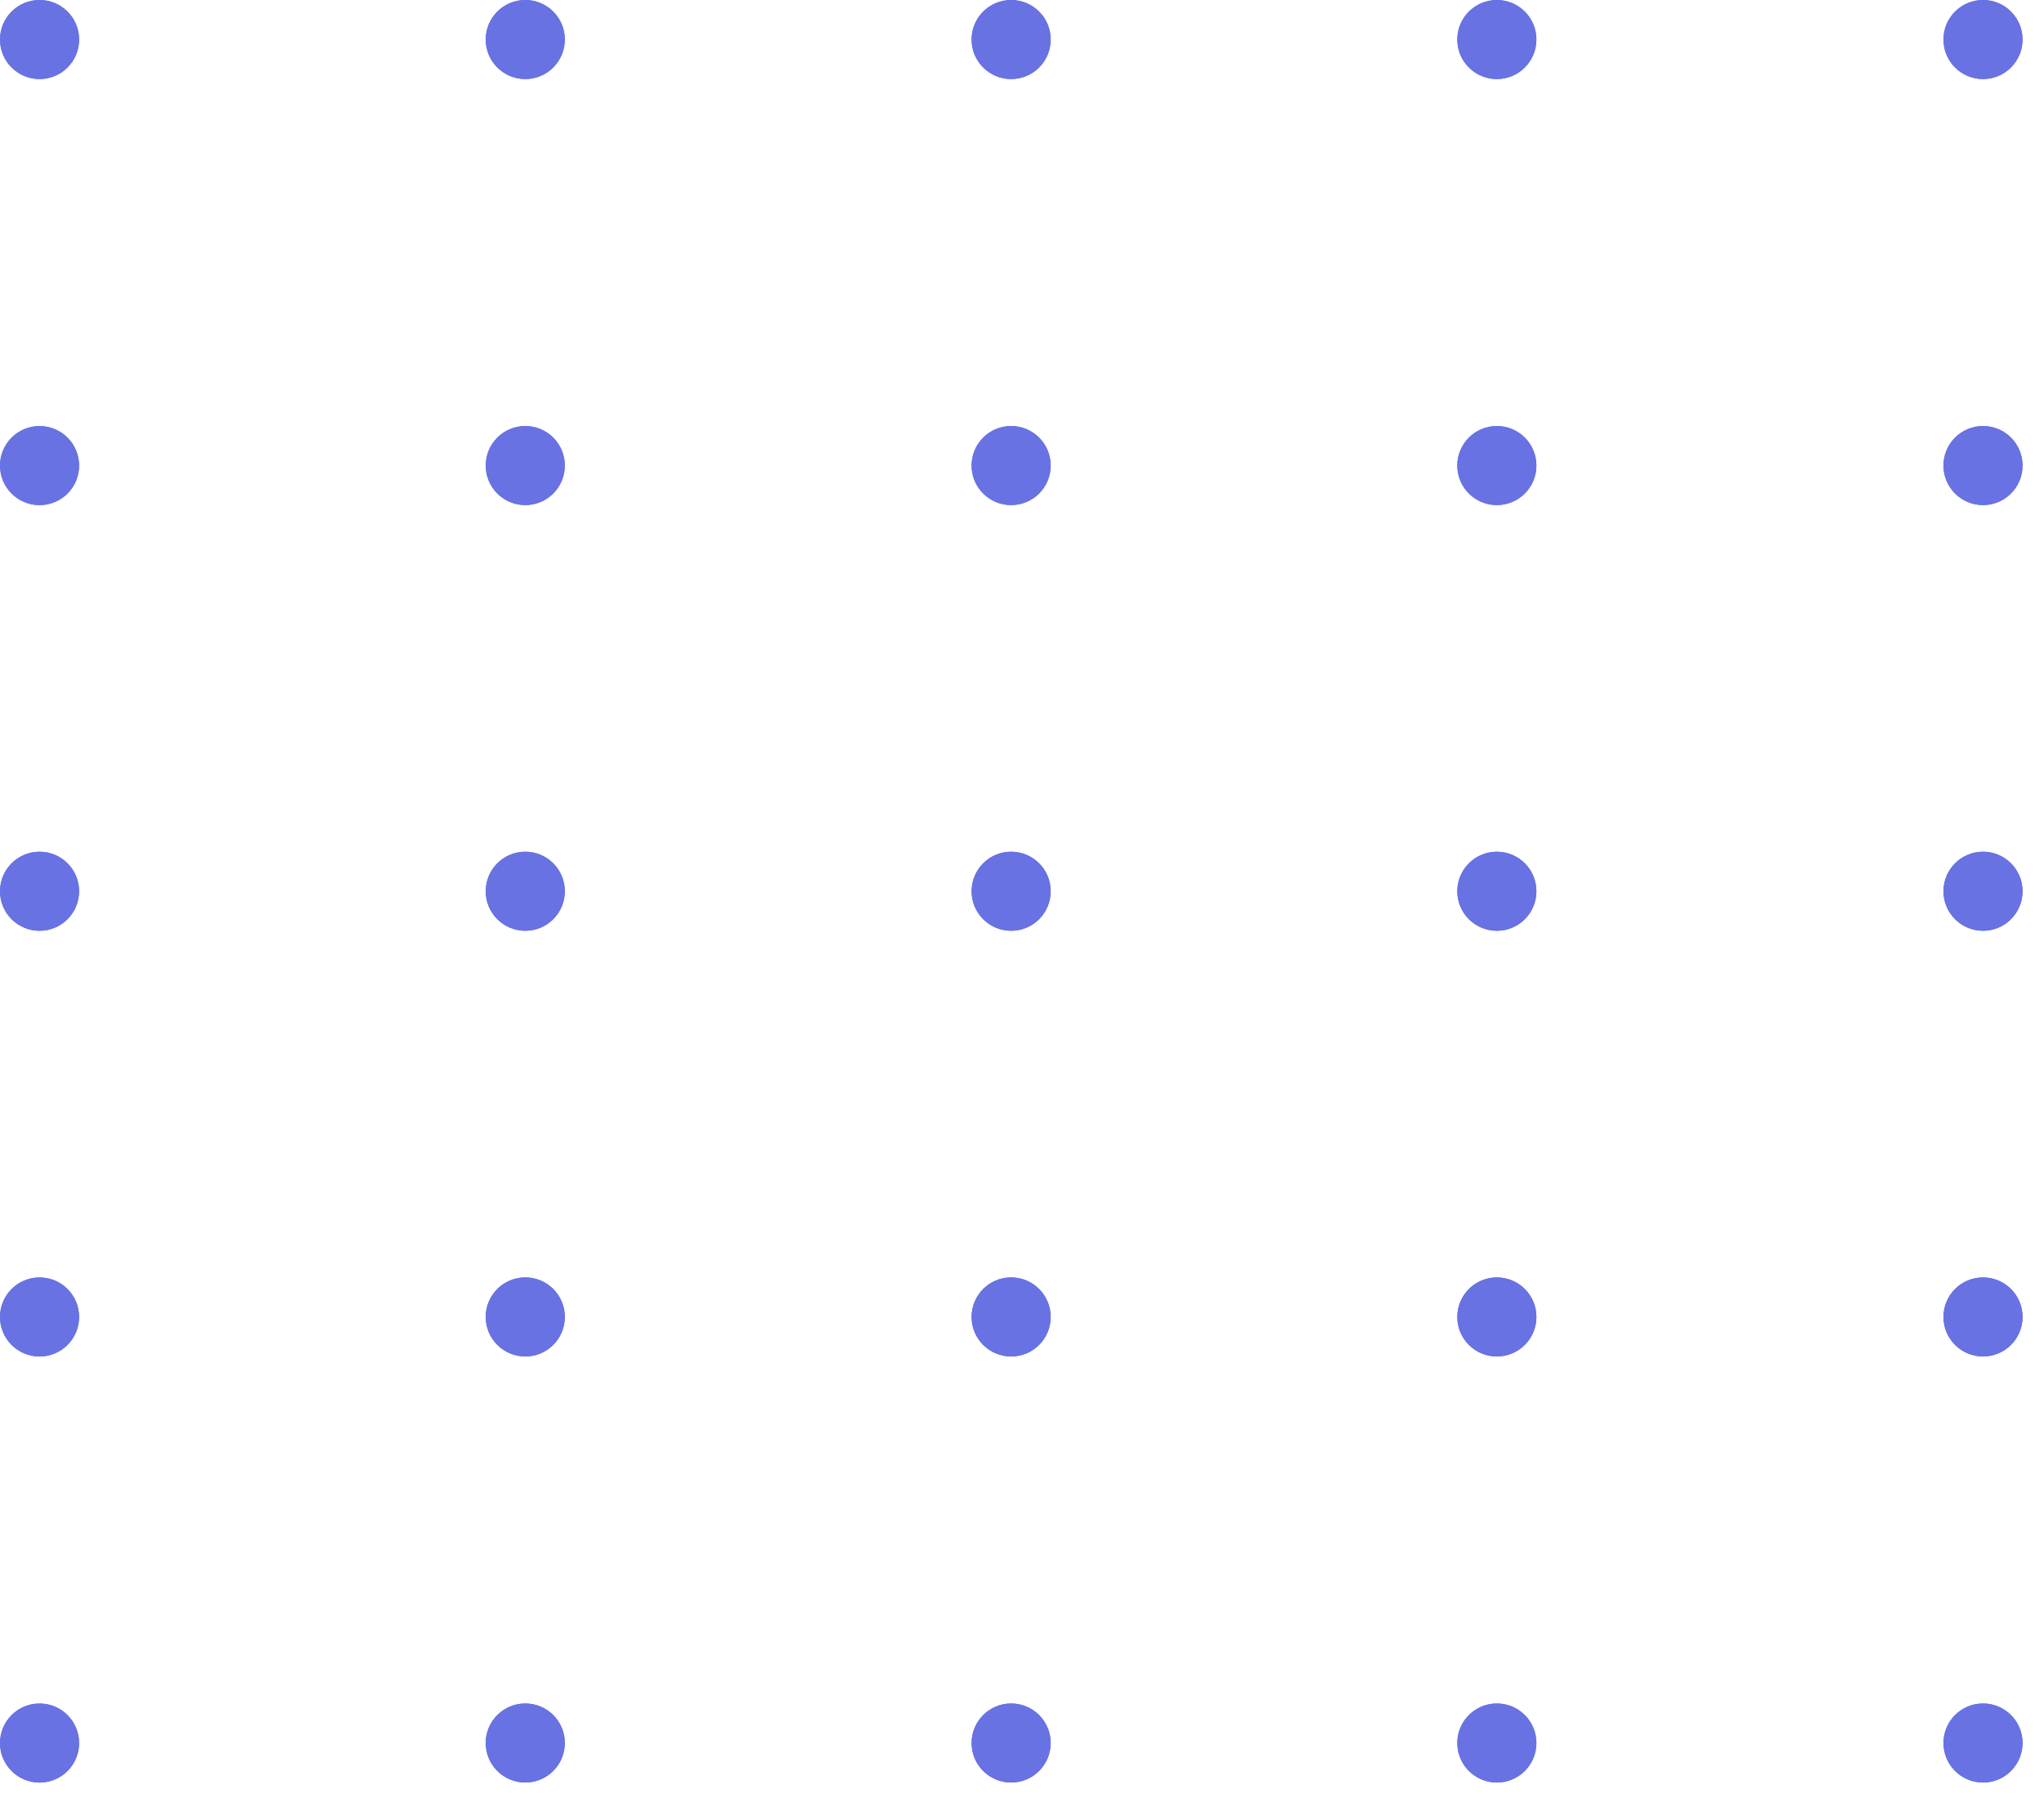 <?xml version="1.0" encoding="UTF-8"?> <svg xmlns="http://www.w3.org/2000/svg" width="385" height="342" viewBox="0 0 385 342" fill="none"> <path d="M7.45 14.891C11.565 14.891 14.901 11.558 14.901 7.446C14.901 3.333 11.565 0 7.45 0C3.335 0 0 3.333 0 7.446C0 11.558 3.335 14.891 7.45 14.891Z" fill="#6872E3"></path> <path d="M7.45 14.891C11.565 14.891 14.901 11.558 14.901 7.446C14.901 3.333 11.565 0 7.45 0C3.335 0 0 3.333 0 7.446C0 11.558 3.335 14.891 7.45 14.891Z" fill="#6872E3"></path> <path d="M98.939 14.891C103.054 14.891 106.389 11.558 106.389 7.446C106.389 3.333 103.054 0 98.939 0C94.824 0 91.488 3.333 91.488 7.446C91.488 11.558 94.824 14.891 98.939 14.891Z" fill="#6872E3"></path> <path d="M98.939 14.891C103.054 14.891 106.389 11.558 106.389 7.446C106.389 3.333 103.054 0 98.939 0C94.824 0 91.488 3.333 91.488 7.446C91.488 11.558 94.824 14.891 98.939 14.891Z" fill="#6872E3"></path> <path d="M190.454 14.891C194.57 14.891 197.905 11.558 197.905 7.446C197.905 3.333 194.57 0 190.454 0C186.339 0 183.004 3.333 183.004 7.446C183.004 11.558 186.339 14.891 190.454 14.891Z" fill="#6872E3"></path> <path d="M190.454 14.891C194.57 14.891 197.905 11.558 197.905 7.446C197.905 3.333 194.57 0 190.454 0C186.339 0 183.004 3.333 183.004 7.446C183.004 11.558 186.339 14.891 190.454 14.891Z" fill="#6872E3"></path> <path d="M281.941 14.891C286.056 14.891 289.391 11.558 289.391 7.446C289.391 3.333 286.056 0 281.941 0C277.825 0 274.49 3.333 274.49 7.446C274.49 11.558 277.825 14.891 281.941 14.891Z" fill="#6872E3"></path> <path d="M281.941 14.891C286.056 14.891 289.391 11.558 289.391 7.446C289.391 3.333 286.056 0 281.941 0C277.825 0 274.49 3.333 274.49 7.446C274.49 11.558 277.825 14.891 281.941 14.891Z" fill="#6872E3"></path> <path d="M373.513 14.891C377.628 14.891 380.963 11.558 380.963 7.446C380.963 3.333 377.628 0 373.513 0C369.398 0 366.062 3.333 366.062 7.446C366.062 11.558 369.398 14.891 373.513 14.891Z" fill="#6872E3"></path> <path d="M373.513 14.891C377.628 14.891 380.963 11.558 380.963 7.446C380.963 3.333 377.628 0 373.513 0C369.398 0 366.062 3.333 366.062 7.446C366.062 11.558 369.398 14.891 373.513 14.891Z" fill="#6872E3"></path> <path d="M7.45 95.138C11.565 95.138 14.901 91.805 14.901 87.692C14.901 83.58 11.565 80.247 7.45 80.247C3.335 80.247 0 83.58 0 87.692C0 91.805 3.335 95.138 7.45 95.138Z" fill="#6872E3"></path> <path d="M7.45 95.138C11.565 95.138 14.901 91.805 14.901 87.692C14.901 83.58 11.565 80.247 7.45 80.247C3.335 80.247 0 83.58 0 87.692C0 91.805 3.335 95.138 7.45 95.138Z" fill="#6872E3"></path> <path d="M98.939 95.131C103.054 95.131 106.389 91.798 106.389 87.686C106.389 83.573 103.054 80.24 98.939 80.24C94.824 80.24 91.488 83.573 91.488 87.686C91.488 91.798 94.824 95.131 98.939 95.131Z" fill="#6872E3"></path> <path d="M98.939 95.131C103.054 95.131 106.389 91.798 106.389 87.686C106.389 83.573 103.054 80.24 98.939 80.24C94.824 80.24 91.488 83.573 91.488 87.686C91.488 91.798 94.824 95.131 98.939 95.131Z" fill="#6872E3"></path> <path d="M190.454 95.131C194.57 95.131 197.905 91.798 197.905 87.686C197.905 83.573 194.57 80.24 190.454 80.24C186.339 80.24 183.004 83.573 183.004 87.686C183.004 91.798 186.339 95.131 190.454 95.131Z" fill="#6872E3"></path> <path d="M190.454 95.131C194.57 95.131 197.905 91.798 197.905 87.686C197.905 83.573 194.57 80.24 190.454 80.24C186.339 80.24 183.004 83.573 183.004 87.686C183.004 91.798 186.339 95.131 190.454 95.131Z" fill="#6872E3"></path> <path d="M281.941 95.131C286.056 95.131 289.391 91.798 289.391 87.686C289.391 83.573 286.056 80.24 281.941 80.24C277.825 80.24 274.49 83.573 274.49 87.686C274.49 91.798 277.825 95.131 281.941 95.131Z" fill="#6872E3"></path> <path d="M281.941 95.131C286.056 95.131 289.391 91.798 289.391 87.686C289.391 83.573 286.056 80.24 281.941 80.24C277.825 80.24 274.49 83.573 274.49 87.686C274.49 91.798 277.825 95.131 281.941 95.131Z" fill="#6872E3"></path> <path d="M373.513 95.131C377.628 95.131 380.963 91.798 380.963 87.686C380.963 83.573 377.628 80.24 373.513 80.24C369.398 80.24 366.062 83.573 366.062 87.686C366.062 91.798 369.398 95.131 373.513 95.131Z" fill="#6872E3"></path> <path d="M373.513 95.131C377.628 95.131 380.963 91.798 380.963 87.686C380.963 83.573 377.628 80.24 373.513 80.24C369.398 80.24 366.062 83.573 366.062 87.686C366.062 91.798 369.398 95.131 373.513 95.131Z" fill="#6872E3"></path> <path d="M7.45 175.308C11.565 175.308 14.901 171.975 14.901 167.863C14.901 163.75 11.565 160.417 7.45 160.417C3.335 160.417 0 163.75 0 167.863C0 171.975 3.335 175.308 7.45 175.308Z" fill="#6872E3"></path> <path d="M7.45 175.308C11.565 175.308 14.901 171.975 14.901 167.863C14.901 163.75 11.565 160.417 7.45 160.417C3.335 160.417 0 163.75 0 167.863C0 171.975 3.335 175.308 7.45 175.308Z" fill="#6872E3"></path> <path d="M98.939 175.308C103.054 175.308 106.389 171.975 106.389 167.863C106.389 163.75 103.054 160.417 98.939 160.417C94.824 160.417 91.488 163.75 91.488 167.863C91.488 171.975 94.824 175.308 98.939 175.308Z" fill="#6872E3"></path> <path d="M98.939 175.308C103.054 175.308 106.389 171.975 106.389 167.863C106.389 163.75 103.054 160.417 98.939 160.417C94.824 160.417 91.488 163.75 91.488 167.863C91.488 171.975 94.824 175.308 98.939 175.308Z" fill="#6872E3"></path> <path d="M190.454 175.308C194.57 175.308 197.905 171.975 197.905 167.863C197.905 163.75 194.57 160.417 190.454 160.417C186.339 160.417 183.004 163.75 183.004 167.863C183.004 171.975 186.339 175.308 190.454 175.308Z" fill="#6872E3"></path> <path d="M190.454 175.308C194.57 175.308 197.905 171.975 197.905 167.863C197.905 163.75 194.57 160.417 190.454 160.417C186.339 160.417 183.004 163.75 183.004 167.863C183.004 171.975 186.339 175.308 190.454 175.308Z" fill="#6872E3"></path> <path d="M281.941 175.308C286.056 175.308 289.391 171.975 289.391 167.863C289.391 163.75 286.056 160.417 281.941 160.417C277.825 160.417 274.49 163.75 274.49 167.863C274.49 171.975 277.825 175.308 281.941 175.308Z" fill="#6872E3"></path> <path d="M281.941 175.308C286.056 175.308 289.391 171.975 289.391 167.863C289.391 163.75 286.056 160.417 281.941 160.417C277.825 160.417 274.49 163.75 274.49 167.863C274.49 171.975 277.825 175.308 281.941 175.308Z" fill="#6872E3"></path> <path d="M373.513 175.308C377.628 175.308 380.963 171.975 380.963 167.863C380.963 163.75 377.628 160.417 373.513 160.417C369.398 160.417 366.062 163.75 366.062 167.863C366.062 171.975 369.398 175.308 373.513 175.308Z" fill="#6872E3"></path> <path d="M373.513 175.308C377.628 175.308 380.963 171.975 380.963 167.863C380.963 163.75 377.628 160.417 373.513 160.417C369.398 160.417 366.062 163.75 366.062 167.863C366.062 171.975 369.398 175.308 373.513 175.308Z" fill="#6872E3"></path> <path d="M7.45 255.492C11.565 255.492 14.901 252.159 14.901 248.047C14.901 243.934 11.565 240.601 7.45 240.601C3.335 240.601 0 243.934 0 248.047C0 252.159 3.335 255.492 7.45 255.492Z" fill="#6872E3"></path> <path d="M7.45 255.492C11.565 255.492 14.901 252.159 14.901 248.047C14.901 243.934 11.565 240.601 7.45 240.601C3.335 240.601 0 243.934 0 248.047C0 252.159 3.335 255.492 7.45 255.492Z" fill="#6872E3"></path> <path d="M98.939 255.485C103.054 255.485 106.389 252.152 106.389 248.04C106.389 243.927 103.054 240.594 98.939 240.594C94.824 240.594 91.488 243.927 91.488 248.04C91.488 252.152 94.824 255.485 98.939 255.485Z" fill="#6872E3"></path> <path d="M98.939 255.485C103.054 255.485 106.389 252.152 106.389 248.04C106.389 243.927 103.054 240.594 98.939 240.594C94.824 240.594 91.488 243.927 91.488 248.04C91.488 252.152 94.824 255.485 98.939 255.485Z" fill="#6872E3"></path> <path d="M190.454 255.485C194.57 255.485 197.905 252.152 197.905 248.04C197.905 243.927 194.57 240.594 190.454 240.594C186.339 240.594 183.004 243.927 183.004 248.04C183.004 252.152 186.339 255.485 190.454 255.485Z" fill="#6872E3"></path> <path d="M190.454 255.485C194.57 255.485 197.905 252.152 197.905 248.04C197.905 243.927 194.57 240.594 190.454 240.594C186.339 240.594 183.004 243.927 183.004 248.04C183.004 252.152 186.339 255.485 190.454 255.485Z" fill="#6872E3"></path> <path d="M281.941 255.485C286.056 255.485 289.391 252.152 289.391 248.04C289.391 243.927 286.056 240.594 281.941 240.594C277.825 240.594 274.49 243.927 274.49 248.04C274.49 252.152 277.825 255.485 281.941 255.485Z" fill="#6872E3"></path> <path d="M281.941 255.485C286.056 255.485 289.391 252.152 289.391 248.04C289.391 243.927 286.056 240.594 281.941 240.594C277.825 240.594 274.49 243.927 274.49 248.04C274.49 252.152 277.825 255.485 281.941 255.485Z" fill="#6872E3"></path> <path d="M373.513 255.485C377.628 255.485 380.963 252.152 380.963 248.04C380.963 243.927 377.628 240.594 373.513 240.594C369.398 240.594 366.062 243.927 366.062 248.04C366.062 252.152 369.398 255.485 373.513 255.485Z" fill="#6872E3"></path> <path d="M373.513 255.485C377.628 255.485 380.963 252.152 380.963 248.04C380.963 243.927 377.628 240.594 373.513 240.594C369.398 240.594 366.062 243.927 366.062 248.04C366.062 252.152 369.398 255.485 373.513 255.485Z" fill="#6872E3"></path> <path d="M7.45 335.739C11.565 335.739 14.901 332.406 14.901 328.293C14.901 324.181 11.565 320.848 7.45 320.848C3.335 320.848 0 324.181 0 328.293C0 332.406 3.335 335.739 7.45 335.739Z" fill="#6872E3"></path> <path d="M7.45 335.739C11.565 335.739 14.901 332.406 14.901 328.293C14.901 324.181 11.565 320.848 7.45 320.848C3.335 320.848 0 324.181 0 328.293C0 332.406 3.335 335.739 7.45 335.739Z" fill="#6872E3"></path> <path d="M98.939 335.732C103.054 335.732 106.389 332.399 106.389 328.286C106.389 324.175 103.054 320.841 98.939 320.841C94.824 320.841 91.488 324.175 91.488 328.286C91.488 332.399 94.824 335.732 98.939 335.732Z" fill="#6872E3"></path> <path d="M98.939 335.732C103.054 335.732 106.389 332.399 106.389 328.286C106.389 324.175 103.054 320.841 98.939 320.841C94.824 320.841 91.488 324.175 91.488 328.286C91.488 332.399 94.824 335.732 98.939 335.732Z" fill="#6872E3"></path> <path d="M190.454 335.732C194.57 335.732 197.905 332.399 197.905 328.286C197.905 324.175 194.57 320.841 190.454 320.841C186.339 320.841 183.004 324.175 183.004 328.286C183.004 332.399 186.339 335.732 190.454 335.732Z" fill="#6872E3"></path> <path d="M190.454 335.732C194.57 335.732 197.905 332.399 197.905 328.286C197.905 324.175 194.57 320.841 190.454 320.841C186.339 320.841 183.004 324.175 183.004 328.286C183.004 332.399 186.339 335.732 190.454 335.732Z" fill="#6872E3"></path> <path d="M281.941 335.732C286.056 335.732 289.391 332.399 289.391 328.286C289.391 324.175 286.056 320.841 281.941 320.841C277.825 320.841 274.49 324.175 274.49 328.286C274.49 332.399 277.825 335.732 281.941 335.732Z" fill="#6872E3"></path> <path d="M281.941 335.732C286.056 335.732 289.391 332.399 289.391 328.286C289.391 324.175 286.056 320.841 281.941 320.841C277.825 320.841 274.49 324.175 274.49 328.286C274.49 332.399 277.825 335.732 281.941 335.732Z" fill="#6872E3"></path> <path d="M373.513 335.732C377.628 335.732 380.963 332.399 380.963 328.286C380.963 324.175 377.628 320.841 373.513 320.841C369.398 320.841 366.062 324.175 366.062 328.286C366.062 332.399 369.398 335.732 373.513 335.732Z" fill="#6872E3"></path> <path d="M373.513 335.732C377.628 335.732 380.963 332.399 380.963 328.286C380.963 324.175 377.628 320.841 373.513 320.841C369.398 320.841 366.062 324.175 366.062 328.286C366.062 332.399 369.398 335.732 373.513 335.732Z" fill="#6872E3"></path> </svg> 